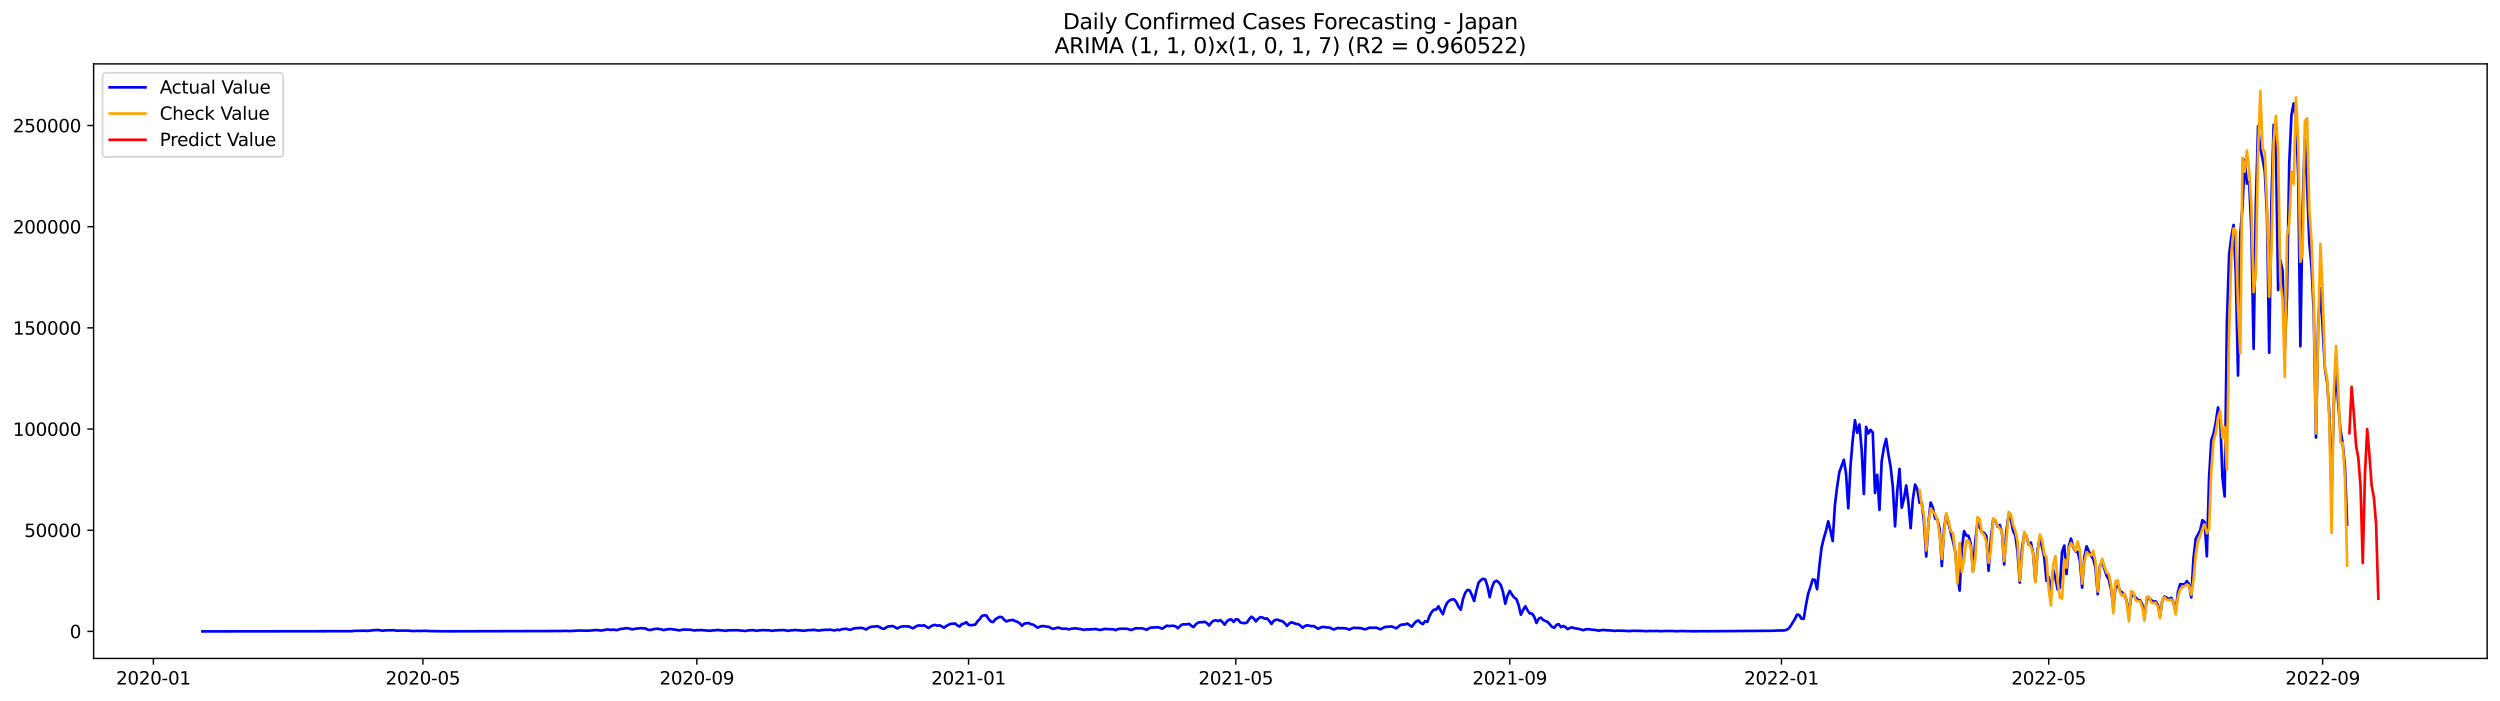 <?xml version="1.0" encoding="utf-8" standalone="no"?>
<!DOCTYPE svg PUBLIC "-//W3C//DTD SVG 1.1//EN"
  "http://www.w3.org/Graphics/SVG/1.1/DTD/svg11.dtd">
<svg xmlns:xlink="http://www.w3.org/1999/xlink" width="1398.775pt" height="392.274pt" viewBox="0 0 1398.775 392.274" xmlns="http://www.w3.org/2000/svg" version="1.1">
 <defs>
  <style type="text/css">*{stroke-linejoin: round; stroke-linecap: butt}</style>
 </defs>
 <g id="figure_1">
  <g id="patch_1">
   <path d="M 0 392.274 
L 1398.775 392.274 
L 1398.775 0 
L 0 0 
z
" style="fill: #ffffff"/>
  </g>
  <g id="axes_1">
   <g id="patch_2">
    <path d="M 52.375 368.396 
L 1391.575 368.396 
L 1391.575 35.755 
L 52.375 35.755 
z
" style="fill: #ffffff"/>
   </g>
   <g id="matplotlib.axis_1">
    <g id="xtick_1">
     <g id="line2d_1">
      <defs>
       <path id="m025e9935af" d="M 0 0 
L 0 3.5 
" style="stroke: #000000; stroke-width: 0.8"/>
      </defs>
      <g>
       <use xlink:href="#m025e9935af" x="85.833" y="368.396" style="stroke: #000000; stroke-width: 0.8"/>
      </g>
     </g>
     <g id="text_1">
      <!-- 2020-01 -->
      <g transform="translate(64.942 382.994)scale(0.1 -0.1)">
       <defs>
        <path id="DejaVuSans-32" d="M 1228 531 
L 3431 531 
L 3431 0 
L 469 0 
L 469 531 
Q 828 903 1448 1529 
Q 2069 2156 2228 2338 
Q 2531 2678 2651 2914 
Q 2772 3150 2772 3378 
Q 2772 3750 2511 3984 
Q 2250 4219 1831 4219 
Q 1534 4219 1204 4116 
Q 875 4013 500 3803 
L 500 4441 
Q 881 4594 1212 4672 
Q 1544 4750 1819 4750 
Q 2544 4750 2975 4387 
Q 3406 4025 3406 3419 
Q 3406 3131 3298 2873 
Q 3191 2616 2906 2266 
Q 2828 2175 2409 1742 
Q 1991 1309 1228 531 
z
" transform="scale(0.016)"/>
        <path id="DejaVuSans-30" d="M 2034 4250 
Q 1547 4250 1301 3770 
Q 1056 3291 1056 2328 
Q 1056 1369 1301 889 
Q 1547 409 2034 409 
Q 2525 409 2770 889 
Q 3016 1369 3016 2328 
Q 3016 3291 2770 3770 
Q 2525 4250 2034 4250 
z
M 2034 4750 
Q 2819 4750 3233 4129 
Q 3647 3509 3647 2328 
Q 3647 1150 3233 529 
Q 2819 -91 2034 -91 
Q 1250 -91 836 529 
Q 422 1150 422 2328 
Q 422 3509 836 4129 
Q 1250 4750 2034 4750 
z
" transform="scale(0.016)"/>
        <path id="DejaVuSans-2d" d="M 313 2009 
L 1997 2009 
L 1997 1497 
L 313 1497 
L 313 2009 
z
" transform="scale(0.016)"/>
        <path id="DejaVuSans-31" d="M 794 531 
L 1825 531 
L 1825 4091 
L 703 3866 
L 703 4441 
L 1819 4666 
L 2450 4666 
L 2450 531 
L 3481 531 
L 3481 0 
L 794 0 
L 794 531 
z
" transform="scale(0.016)"/>
       </defs>
       <use xlink:href="#DejaVuSans-32"/>
       <use xlink:href="#DejaVuSans-30" x="63.623"/>
       <use xlink:href="#DejaVuSans-32" x="127.246"/>
       <use xlink:href="#DejaVuSans-30" x="190.869"/>
       <use xlink:href="#DejaVuSans-2d" x="254.492"/>
       <use xlink:href="#DejaVuSans-30" x="290.576"/>
       <use xlink:href="#DejaVuSans-31" x="354.199"/>
      </g>
     </g>
    </g>
    <g id="xtick_2">
     <g id="line2d_2">
      <g>
       <use xlink:href="#m025e9935af" x="236.613" y="368.396" style="stroke: #000000; stroke-width: 0.8"/>
      </g>
     </g>
     <g id="text_2">
      <!-- 2020-05 -->
      <g transform="translate(215.722 382.994)scale(0.1 -0.1)">
       <defs>
        <path id="DejaVuSans-35" d="M 691 4666 
L 3169 4666 
L 3169 4134 
L 1269 4134 
L 1269 2991 
Q 1406 3038 1543 3061 
Q 1681 3084 1819 3084 
Q 2600 3084 3056 2656 
Q 3513 2228 3513 1497 
Q 3513 744 3044 326 
Q 2575 -91 1722 -91 
Q 1428 -91 1123 -41 
Q 819 9 494 109 
L 494 744 
Q 775 591 1075 516 
Q 1375 441 1709 441 
Q 2250 441 2565 725 
Q 2881 1009 2881 1497 
Q 2881 1984 2565 2268 
Q 2250 2553 1709 2553 
Q 1456 2553 1204 2497 
Q 953 2441 691 2322 
L 691 4666 
z
" transform="scale(0.016)"/>
       </defs>
       <use xlink:href="#DejaVuSans-32"/>
       <use xlink:href="#DejaVuSans-30" x="63.623"/>
       <use xlink:href="#DejaVuSans-32" x="127.246"/>
       <use xlink:href="#DejaVuSans-30" x="190.869"/>
       <use xlink:href="#DejaVuSans-2d" x="254.492"/>
       <use xlink:href="#DejaVuSans-30" x="290.576"/>
       <use xlink:href="#DejaVuSans-35" x="354.199"/>
      </g>
     </g>
    </g>
    <g id="xtick_3">
     <g id="line2d_3">
      <g>
       <use xlink:href="#m025e9935af" x="389.885" y="368.396" style="stroke: #000000; stroke-width: 0.8"/>
      </g>
     </g>
     <g id="text_3">
      <!-- 2020-09 -->
      <g transform="translate(368.994 382.994)scale(0.1 -0.1)">
       <defs>
        <path id="DejaVuSans-39" d="M 703 97 
L 703 672 
Q 941 559 1184 500 
Q 1428 441 1663 441 
Q 2288 441 2617 861 
Q 2947 1281 2994 2138 
Q 2813 1869 2534 1725 
Q 2256 1581 1919 1581 
Q 1219 1581 811 2004 
Q 403 2428 403 3163 
Q 403 3881 828 4315 
Q 1253 4750 1959 4750 
Q 2769 4750 3195 4129 
Q 3622 3509 3622 2328 
Q 3622 1225 3098 567 
Q 2575 -91 1691 -91 
Q 1453 -91 1209 -44 
Q 966 3 703 97 
z
M 1959 2075 
Q 2384 2075 2632 2365 
Q 2881 2656 2881 3163 
Q 2881 3666 2632 3958 
Q 2384 4250 1959 4250 
Q 1534 4250 1286 3958 
Q 1038 3666 1038 3163 
Q 1038 2656 1286 2365 
Q 1534 2075 1959 2075 
z
" transform="scale(0.016)"/>
       </defs>
       <use xlink:href="#DejaVuSans-32"/>
       <use xlink:href="#DejaVuSans-30" x="63.623"/>
       <use xlink:href="#DejaVuSans-32" x="127.246"/>
       <use xlink:href="#DejaVuSans-30" x="190.869"/>
       <use xlink:href="#DejaVuSans-2d" x="254.492"/>
       <use xlink:href="#DejaVuSans-30" x="290.576"/>
       <use xlink:href="#DejaVuSans-39" x="354.199"/>
      </g>
     </g>
    </g>
    <g id="xtick_4">
     <g id="line2d_4">
      <g>
       <use xlink:href="#m025e9935af" x="541.911" y="368.396" style="stroke: #000000; stroke-width: 0.8"/>
      </g>
     </g>
     <g id="text_4">
      <!-- 2021-01 -->
      <g transform="translate(521.02 382.994)scale(0.1 -0.1)">
       <use xlink:href="#DejaVuSans-32"/>
       <use xlink:href="#DejaVuSans-30" x="63.623"/>
       <use xlink:href="#DejaVuSans-32" x="127.246"/>
       <use xlink:href="#DejaVuSans-31" x="190.869"/>
       <use xlink:href="#DejaVuSans-2d" x="254.492"/>
       <use xlink:href="#DejaVuSans-30" x="290.576"/>
       <use xlink:href="#DejaVuSans-31" x="354.199"/>
      </g>
     </g>
    </g>
    <g id="xtick_5">
     <g id="line2d_5">
      <g>
       <use xlink:href="#m025e9935af" x="691.445" y="368.396" style="stroke: #000000; stroke-width: 0.8"/>
      </g>
     </g>
     <g id="text_5">
      <!-- 2021-05 -->
      <g transform="translate(670.554 382.994)scale(0.1 -0.1)">
       <use xlink:href="#DejaVuSans-32"/>
       <use xlink:href="#DejaVuSans-30" x="63.623"/>
       <use xlink:href="#DejaVuSans-32" x="127.246"/>
       <use xlink:href="#DejaVuSans-31" x="190.869"/>
       <use xlink:href="#DejaVuSans-2d" x="254.492"/>
       <use xlink:href="#DejaVuSans-30" x="290.576"/>
       <use xlink:href="#DejaVuSans-35" x="354.199"/>
      </g>
     </g>
    </g>
    <g id="xtick_6">
     <g id="line2d_6">
      <g>
       <use xlink:href="#m025e9935af" x="844.717" y="368.396" style="stroke: #000000; stroke-width: 0.8"/>
      </g>
     </g>
     <g id="text_6">
      <!-- 2021-09 -->
      <g transform="translate(823.826 382.994)scale(0.1 -0.1)">
       <use xlink:href="#DejaVuSans-32"/>
       <use xlink:href="#DejaVuSans-30" x="63.623"/>
       <use xlink:href="#DejaVuSans-32" x="127.246"/>
       <use xlink:href="#DejaVuSans-31" x="190.869"/>
       <use xlink:href="#DejaVuSans-2d" x="254.492"/>
       <use xlink:href="#DejaVuSans-30" x="290.576"/>
       <use xlink:href="#DejaVuSans-39" x="354.199"/>
      </g>
     </g>
    </g>
    <g id="xtick_7">
     <g id="line2d_7">
      <g>
       <use xlink:href="#m025e9935af" x="996.743" y="368.396" style="stroke: #000000; stroke-width: 0.8"/>
      </g>
     </g>
     <g id="text_7">
      <!-- 2022-01 -->
      <g transform="translate(975.852 382.994)scale(0.1 -0.1)">
       <use xlink:href="#DejaVuSans-32"/>
       <use xlink:href="#DejaVuSans-30" x="63.623"/>
       <use xlink:href="#DejaVuSans-32" x="127.246"/>
       <use xlink:href="#DejaVuSans-32" x="190.869"/>
       <use xlink:href="#DejaVuSans-2d" x="254.492"/>
       <use xlink:href="#DejaVuSans-30" x="290.576"/>
       <use xlink:href="#DejaVuSans-31" x="354.199"/>
      </g>
     </g>
    </g>
    <g id="xtick_8">
     <g id="line2d_8">
      <g>
       <use xlink:href="#m025e9935af" x="1146.277" y="368.396" style="stroke: #000000; stroke-width: 0.8"/>
      </g>
     </g>
     <g id="text_8">
      <!-- 2022-05 -->
      <g transform="translate(1125.386 382.994)scale(0.1 -0.1)">
       <use xlink:href="#DejaVuSans-32"/>
       <use xlink:href="#DejaVuSans-30" x="63.623"/>
       <use xlink:href="#DejaVuSans-32" x="127.246"/>
       <use xlink:href="#DejaVuSans-32" x="190.869"/>
       <use xlink:href="#DejaVuSans-2d" x="254.492"/>
       <use xlink:href="#DejaVuSans-30" x="290.576"/>
       <use xlink:href="#DejaVuSans-35" x="354.199"/>
      </g>
     </g>
    </g>
    <g id="xtick_9">
     <g id="line2d_9">
      <g>
       <use xlink:href="#m025e9935af" x="1299.549" y="368.396" style="stroke: #000000; stroke-width: 0.8"/>
      </g>
     </g>
     <g id="text_9">
      <!-- 2022-09 -->
      <g transform="translate(1278.658 382.994)scale(0.1 -0.1)">
       <use xlink:href="#DejaVuSans-32"/>
       <use xlink:href="#DejaVuSans-30" x="63.623"/>
       <use xlink:href="#DejaVuSans-32" x="127.246"/>
       <use xlink:href="#DejaVuSans-32" x="190.869"/>
       <use xlink:href="#DejaVuSans-2d" x="254.492"/>
       <use xlink:href="#DejaVuSans-30" x="290.576"/>
       <use xlink:href="#DejaVuSans-39" x="354.199"/>
      </g>
     </g>
    </g>
   </g>
   <g id="matplotlib.axis_2">
    <g id="ytick_1">
     <g id="line2d_10">
      <defs>
       <path id="m38c833ce62" d="M 0 0 
L -3.5 0 
" style="stroke: #000000; stroke-width: 0.8"/>
      </defs>
      <g>
       <use xlink:href="#m38c833ce62" x="52.375" y="353.276" style="stroke: #000000; stroke-width: 0.8"/>
      </g>
     </g>
     <g id="text_10">
      <!-- 0 -->
      <g transform="translate(39.013 357.075)scale(0.1 -0.1)">
       <use xlink:href="#DejaVuSans-30"/>
      </g>
     </g>
    </g>
    <g id="ytick_2">
     <g id="line2d_11">
      <g>
       <use xlink:href="#m38c833ce62" x="52.375" y="296.665" style="stroke: #000000; stroke-width: 0.8"/>
      </g>
     </g>
     <g id="text_11">
      <!-- 50000 -->
      <g transform="translate(13.562 300.464)scale(0.1 -0.1)">
       <use xlink:href="#DejaVuSans-35"/>
       <use xlink:href="#DejaVuSans-30" x="63.623"/>
       <use xlink:href="#DejaVuSans-30" x="127.246"/>
       <use xlink:href="#DejaVuSans-30" x="190.869"/>
       <use xlink:href="#DejaVuSans-30" x="254.492"/>
      </g>
     </g>
    </g>
    <g id="ytick_3">
     <g id="line2d_12">
      <g>
       <use xlink:href="#m38c833ce62" x="52.375" y="240.055" style="stroke: #000000; stroke-width: 0.8"/>
      </g>
     </g>
     <g id="text_12">
      <!-- 100000 -->
      <g transform="translate(7.2 243.854)scale(0.1 -0.1)">
       <use xlink:href="#DejaVuSans-31"/>
       <use xlink:href="#DejaVuSans-30" x="63.623"/>
       <use xlink:href="#DejaVuSans-30" x="127.246"/>
       <use xlink:href="#DejaVuSans-30" x="190.869"/>
       <use xlink:href="#DejaVuSans-30" x="254.492"/>
       <use xlink:href="#DejaVuSans-30" x="318.115"/>
      </g>
     </g>
    </g>
    <g id="ytick_4">
     <g id="line2d_13">
      <g>
       <use xlink:href="#m38c833ce62" x="52.375" y="183.444" style="stroke: #000000; stroke-width: 0.8"/>
      </g>
     </g>
     <g id="text_13">
      <!-- 150000 -->
      <g transform="translate(7.2 187.243)scale(0.1 -0.1)">
       <use xlink:href="#DejaVuSans-31"/>
       <use xlink:href="#DejaVuSans-35" x="63.623"/>
       <use xlink:href="#DejaVuSans-30" x="127.246"/>
       <use xlink:href="#DejaVuSans-30" x="190.869"/>
       <use xlink:href="#DejaVuSans-30" x="254.492"/>
       <use xlink:href="#DejaVuSans-30" x="318.115"/>
      </g>
     </g>
    </g>
    <g id="ytick_5">
     <g id="line2d_14">
      <g>
       <use xlink:href="#m38c833ce62" x="52.375" y="126.834" style="stroke: #000000; stroke-width: 0.8"/>
      </g>
     </g>
     <g id="text_14">
      <!-- 200000 -->
      <g transform="translate(7.2 130.633)scale(0.1 -0.1)">
       <use xlink:href="#DejaVuSans-32"/>
       <use xlink:href="#DejaVuSans-30" x="63.623"/>
       <use xlink:href="#DejaVuSans-30" x="127.246"/>
       <use xlink:href="#DejaVuSans-30" x="190.869"/>
       <use xlink:href="#DejaVuSans-30" x="254.492"/>
       <use xlink:href="#DejaVuSans-30" x="318.115"/>
      </g>
     </g>
    </g>
    <g id="ytick_6">
     <g id="line2d_15">
      <g>
       <use xlink:href="#m38c833ce62" x="52.375" y="70.223" style="stroke: #000000; stroke-width: 0.8"/>
      </g>
     </g>
     <g id="text_15">
      <!-- 250000 -->
      <g transform="translate(7.2 74.022)scale(0.1 -0.1)">
       <use xlink:href="#DejaVuSans-32"/>
       <use xlink:href="#DejaVuSans-35" x="63.623"/>
       <use xlink:href="#DejaVuSans-30" x="127.246"/>
       <use xlink:href="#DejaVuSans-30" x="190.869"/>
       <use xlink:href="#DejaVuSans-30" x="254.492"/>
       <use xlink:href="#DejaVuSans-30" x="318.115"/>
      </g>
     </g>
    </g>
   </g>
   <g id="line2d_16">
    <path d="M 113.248 353.276 
L 190.507 353.166 
L 196.737 353.169 
L 197.984 352.988 
L 204.214 352.878 
L 205.46 353.011 
L 209.199 352.603 
L 211.691 352.482 
L 214.183 352.936 
L 215.429 352.705 
L 217.921 352.638 
L 220.414 352.607 
L 221.66 352.861 
L 225.398 352.827 
L 227.89 352.84 
L 231.629 353.082 
L 232.875 352.954 
L 235.367 353.04 
L 237.859 352.932 
L 240.351 353.085 
L 245.336 353.177 
L 247.828 353.197 
L 251.567 353.219 
L 254.059 353.217 
L 313.872 353.056 
L 316.365 352.965 
L 318.857 353.076 
L 322.595 352.874 
L 323.841 352.789 
L 328.826 352.898 
L 332.564 352.6 
L 333.81 352.527 
L 336.302 352.802 
L 340.041 352.165 
L 341.287 352.394 
L 343.779 352.326 
L 345.025 352.596 
L 347.517 351.838 
L 348.763 351.795 
L 350.01 351.48 
L 351.256 351.539 
L 352.502 351.769 
L 353.748 352.183 
L 354.994 351.865 
L 358.732 351.458 
L 361.225 351.644 
L 362.471 352.327 
L 363.717 352.486 
L 366.209 351.949 
L 367.455 351.74 
L 369.947 352.124 
L 371.194 352.543 
L 372.44 352.238 
L 374.932 351.942 
L 378.67 352.433 
L 379.916 352.717 
L 382.409 352.253 
L 386.147 352.32 
L 388.639 352.782 
L 389.885 352.559 
L 391.131 352.605 
L 392.378 352.532 
L 397.362 352.946 
L 398.608 352.699 
L 399.854 352.7 
L 401.1 352.469 
L 404.839 352.778 
L 406.085 352.974 
L 407.331 352.674 
L 412.315 352.601 
L 417.3 353.028 
L 418.546 352.73 
L 421.038 352.552 
L 423.53 352.934 
L 424.777 352.679 
L 427.269 352.559 
L 428.515 352.662 
L 429.761 352.626 
L 432.253 352.96 
L 433.499 352.709 
L 434.745 352.703 
L 435.992 352.566 
L 437.238 352.593 
L 438.484 352.508 
L 440.976 352.961 
L 442.222 352.712 
L 443.468 352.651 
L 444.714 352.474 
L 448.453 352.789 
L 449.699 352.918 
L 452.191 352.579 
L 453.437 352.578 
L 454.683 352.432 
L 455.929 352.454 
L 457.176 352.717 
L 458.422 352.811 
L 459.668 352.544 
L 462.16 352.361 
L 463.406 352.399 
L 464.652 352.283 
L 465.898 352.581 
L 467.144 352.724 
L 468.391 352.296 
L 469.637 352.569 
L 470.883 352.089 
L 473.375 351.766 
L 474.621 352.2 
L 475.867 352.392 
L 477.113 351.823 
L 478.359 351.527 
L 480.852 351.346 
L 482.098 351.311 
L 483.344 351.646 
L 484.59 352.2 
L 485.836 351.351 
L 487.082 350.791 
L 488.328 350.575 
L 489.575 350.534 
L 490.821 350.341 
L 492.067 350.831 
L 493.313 351.557 
L 494.559 351.884 
L 495.805 351.077 
L 497.051 350.445 
L 498.297 350.41 
L 499.543 350.247 
L 502.036 351.65 
L 503.282 350.974 
L 504.528 350.522 
L 505.774 350.426 
L 507.02 350.499 
L 508.266 350.436 
L 510.758 351.542 
L 513.251 350.094 
L 514.497 349.914 
L 515.743 350.111 
L 516.989 349.837 
L 519.481 351.372 
L 520.727 350.529 
L 521.974 349.883 
L 523.22 349.642 
L 524.466 350.063 
L 525.712 349.891 
L 526.958 350.455 
L 528.204 351.225 
L 529.45 350.225 
L 530.696 349.566 
L 531.942 349.034 
L 534.435 348.877 
L 535.681 349.942 
L 536.927 350.562 
L 538.173 349.169 
L 539.419 348.893 
L 540.665 348.144 
L 541.911 349.589 
L 543.157 349.798 
L 545.65 349.491 
L 546.896 347.672 
L 548.142 346.427 
L 549.388 344.623 
L 550.634 344.267 
L 551.88 344.383 
L 553.126 346.36 
L 554.373 347.721 
L 555.619 348.071 
L 556.865 346.576 
L 558.111 345.74 
L 559.357 345.154 
L 560.603 345.302 
L 561.849 346.754 
L 563.095 347.686 
L 564.341 347.235 
L 565.588 346.978 
L 566.834 346.863 
L 568.08 347.55 
L 569.326 347.925 
L 570.572 348.758 
L 571.818 350.147 
L 573.064 348.913 
L 575.556 348.598 
L 576.803 349.27 
L 578.049 349.492 
L 579.295 350.249 
L 580.541 351.245 
L 581.787 350.644 
L 583.033 350.293 
L 584.279 350.357 
L 585.525 350.592 
L 586.772 350.697 
L 588.018 351.43 
L 589.264 351.898 
L 591.756 351.14 
L 593.002 351.362 
L 594.248 351.804 
L 596.74 351.733 
L 597.987 352.183 
L 599.233 351.795 
L 601.725 351.536 
L 602.971 351.802 
L 604.217 351.879 
L 606.709 352.438 
L 607.955 352.052 
L 609.202 352.233 
L 610.448 352.057 
L 611.694 352.082 
L 612.94 351.902 
L 615.432 352.485 
L 616.678 352.27 
L 617.924 351.868 
L 621.663 352.095 
L 622.909 352.063 
L 624.155 352.596 
L 625.401 352 
L 626.647 351.789 
L 630.386 351.782 
L 632.878 352.489 
L 635.37 351.54 
L 639.108 351.559 
L 641.601 352.352 
L 642.847 351.577 
L 644.093 351.105 
L 645.339 351.107 
L 647.831 350.931 
L 649.077 351.258 
L 650.323 351.753 
L 652.816 350.057 
L 654.062 350.326 
L 655.308 350.157 
L 656.554 350.137 
L 657.8 350.482 
L 659.046 351.497 
L 660.292 350.257 
L 661.538 349.372 
L 664.031 349.326 
L 665.277 349.013 
L 666.523 350.065 
L 667.769 350.893 
L 669.015 349.367 
L 670.261 348.399 
L 671.507 348.102 
L 672.753 348.153 
L 674 347.849 
L 675.246 348.652 
L 676.492 349.989 
L 677.738 348.35 
L 678.984 347.291 
L 680.23 347.057 
L 681.476 347.497 
L 682.722 346.941 
L 683.968 348.068 
L 685.215 349.523 
L 686.461 347.659 
L 687.707 346.728 
L 688.953 346.581 
L 690.199 347.972 
L 691.445 346.501 
L 692.691 346.607 
L 693.937 348.221 
L 695.184 348.532 
L 696.43 348.679 
L 697.676 348.328 
L 698.922 346.426 
L 700.168 345.081 
L 701.414 345.934 
L 702.66 347.682 
L 703.906 346.216 
L 705.152 345.292 
L 706.399 345.493 
L 707.645 346.186 
L 708.891 346.01 
L 710.137 347.325 
L 711.383 349.112 
L 712.629 347.361 
L 713.875 346.719 
L 715.121 346.808 
L 716.367 347.337 
L 717.614 347.575 
L 718.86 348.703 
L 720.106 350.206 
L 721.352 348.869 
L 722.598 348.143 
L 725.09 349.083 
L 726.336 349.207 
L 727.583 350.022 
L 728.829 351.248 
L 730.075 350.288 
L 731.321 349.84 
L 733.813 350.341 
L 735.059 350.275 
L 737.551 351.826 
L 738.798 351.146 
L 740.044 350.742 
L 742.536 351.086 
L 743.782 351.078 
L 746.274 352.219 
L 747.52 351.671 
L 748.766 351.343 
L 750.013 351.521 
L 751.259 351.441 
L 752.505 351.557 
L 753.751 351.797 
L 754.997 352.293 
L 756.243 351.651 
L 757.489 351.26 
L 758.735 351.38 
L 759.982 351.339 
L 761.228 351.429 
L 763.72 352.142 
L 766.212 351.215 
L 768.704 351.266 
L 769.95 351.149 
L 772.443 352.11 
L 773.689 351.387 
L 774.935 350.797 
L 778.673 350.493 
L 781.165 351.572 
L 783.658 349.661 
L 784.904 349.406 
L 786.15 349.389 
L 787.396 348.876 
L 789.888 350.64 
L 791.134 349.02 
L 792.381 347.672 
L 793.627 347.163 
L 794.873 348.482 
L 796.119 349.206 
L 797.365 347.57 
L 798.611 347.944 
L 799.857 344.591 
L 801.103 342.375 
L 802.349 341.102 
L 803.596 341.013 
L 804.842 339.211 
L 806.088 341.673 
L 807.334 343.677 
L 808.58 339.575 
L 809.826 337.071 
L 811.072 335.933 
L 812.318 335.379 
L 813.564 335.363 
L 814.811 336.829 
L 816.057 339.487 
L 817.303 341.123 
L 818.549 335.128 
L 819.795 331.725 
L 821.041 330.07 
L 822.287 330.288 
L 823.533 333.023 
L 824.78 336.284 
L 826.026 330.512 
L 827.272 325.994 
L 828.518 324.584 
L 829.764 323.847 
L 831.01 324.221 
L 832.256 327.976 
L 833.502 334.114 
L 834.748 328.742 
L 835.995 325.637 
L 837.241 324.927 
L 838.487 325.741 
L 839.733 327.394 
L 840.979 331.382 
L 842.225 337.794 
L 843.471 333.214 
L 844.717 330.6 
L 845.963 332.651 
L 847.21 334.344 
L 848.456 335.144 
L 849.702 338.662 
L 850.948 343.964 
L 852.194 341.266 
L 853.44 339.25 
L 854.686 341.505 
L 855.932 343.245 
L 857.178 343.31 
L 858.425 345.109 
L 859.671 348.551 
L 860.917 346.166 
L 862.163 345.566 
L 863.409 346.832 
L 864.655 347.487 
L 865.901 347.954 
L 868.394 350.761 
L 869.64 351.271 
L 870.886 349.604 
L 872.132 349.198 
L 873.378 350.904 
L 874.624 350.253 
L 875.87 350.857 
L 877.116 351.976 
L 878.362 351.326 
L 879.609 351.03 
L 880.855 351.492 
L 883.347 351.868 
L 885.839 352.597 
L 887.085 352.167 
L 888.331 352.002 
L 890.824 352.339 
L 892.07 352.399 
L 894.562 352.858 
L 895.808 352.588 
L 897.054 352.448 
L 899.546 352.69 
L 902.039 352.791 
L 903.285 353.015 
L 904.531 352.855 
L 908.269 352.909 
L 912.008 353.105 
L 913.254 352.925 
L 919.484 353.017 
L 920.73 353.18 
L 923.223 352.977 
L 924.469 353.097 
L 926.961 353.015 
L 929.453 353.162 
L 931.945 353.054 
L 935.684 353.056 
L 938.176 353.192 
L 940.668 353.05 
L 944.407 353.158 
L 945.653 353.123 
L 946.899 353.226 
L 949.391 353.193 
L 953.129 353.14 
L 955.622 353.189 
L 991.759 352.921 
L 994.251 352.786 
L 997.99 352.735 
L 999.236 352.515 
L 1000.482 351.975 
L 1001.728 350.456 
L 1004.22 346.403 
L 1005.466 343.876 
L 1006.712 344.137 
L 1007.958 346.182 
L 1009.205 346.216 
L 1010.451 338.507 
L 1011.697 332.129 
L 1012.943 328.503 
L 1014.189 324.267 
L 1015.435 324.428 
L 1016.681 329.7 
L 1017.927 316.946 
L 1019.173 306.436 
L 1020.42 301.197 
L 1021.666 296.99 
L 1022.912 291.671 
L 1024.158 296.85 
L 1025.404 302.708 
L 1026.65 282.525 
L 1027.896 272.337 
L 1029.142 264.13 
L 1031.635 257.27 
L 1032.881 264.96 
L 1034.127 284.371 
L 1035.373 260.895 
L 1036.619 245.975 
L 1037.865 235.135 
L 1039.111 242.119 
L 1040.357 237.479 
L 1041.604 251.583 
L 1042.85 276.354 
L 1044.096 238.827 
L 1045.342 242.547 
L 1046.588 240.503 
L 1047.834 241.98 
L 1049.08 275.847 
L 1050.326 265.665 
L 1051.572 285.283 
L 1052.819 257.991 
L 1054.065 250.375 
L 1055.311 245.585 
L 1056.557 254.051 
L 1057.803 261.03 
L 1059.049 272.329 
L 1060.295 294.504 
L 1061.541 274.647 
L 1062.788 262.357 
L 1064.034 284.039 
L 1065.28 279.01 
L 1066.526 271.653 
L 1067.772 281.241 
L 1069.018 295.515 
L 1070.264 279.265 
L 1071.51 271.112 
L 1072.756 273.717 
L 1074.003 281.302 
L 1075.249 281.277 
L 1076.495 292.253 
L 1077.741 311.381 
L 1078.987 292.206 
L 1080.233 281.185 
L 1081.479 284.139 
L 1082.725 290.085 
L 1083.971 290.748 
L 1085.218 295.692 
L 1086.464 316.638 
L 1087.71 295.878 
L 1088.956 287.809 
L 1092.694 302.787 
L 1093.94 308.485 
L 1095.187 322.065 
L 1096.433 330.459 
L 1097.679 306.936 
L 1098.925 297.175 
L 1100.171 299.646 
L 1101.417 299.808 
L 1102.663 304.341 
L 1103.909 319.626 
L 1105.155 303.045 
L 1106.402 292.579 
L 1107.648 294.907 
L 1108.894 297.638 
L 1110.14 298.143 
L 1111.386 299.817 
L 1112.632 319.29 
L 1113.878 301.667 
L 1115.124 291.275 
L 1116.37 291.141 
L 1117.617 294.577 
L 1118.863 293.688 
L 1120.109 297.743 
L 1121.355 315.804 
L 1122.601 297.027 
L 1123.847 287.986 
L 1125.093 290.776 
L 1126.339 297.008 
L 1127.585 299.468 
L 1128.832 308.887 
L 1130.078 325.942 
L 1131.324 307.052 
L 1132.57 299.123 
L 1133.816 300.001 
L 1135.062 304.706 
L 1136.308 303.581 
L 1137.554 309.693 
L 1138.801 325.239 
L 1140.047 307.498 
L 1141.293 300.965 
L 1142.539 306.095 
L 1143.785 311.83 
L 1145.031 324.994 
L 1146.277 322.842 
L 1147.523 331.471 
L 1148.769 318.826 
L 1150.016 323.369 
L 1151.262 329.825 
L 1152.508 328.887 
L 1153.754 308.861 
L 1155 305.263 
L 1156.246 321.174 
L 1157.492 305.734 
L 1158.738 301.365 
L 1159.984 306.121 
L 1161.231 308.474 
L 1162.477 308.746 
L 1163.723 313.77 
L 1164.969 328.737 
L 1166.215 311.616 
L 1167.461 305.646 
L 1168.707 308.474 
L 1169.953 310.995 
L 1171.2 312.688 
L 1172.446 317.793 
L 1173.692 332.453 
L 1174.938 316.716 
L 1176.184 313.535 
L 1177.43 318.277 
L 1178.676 322.194 
L 1179.922 324.228 
L 1181.168 329.841 
L 1182.415 339.624 
L 1183.661 328.589 
L 1184.907 327.622 
L 1186.153 330.534 
L 1187.399 331.473 
L 1188.645 332.629 
L 1189.891 336.186 
L 1191.137 342.997 
L 1192.383 334.004 
L 1193.63 332.45 
L 1194.876 334.268 
L 1196.122 335.631 
L 1197.368 335.91 
L 1198.614 338.125 
L 1199.86 344.283 
L 1201.106 335.937 
L 1202.352 334.544 
L 1203.599 335.742 
L 1204.845 336.65 
L 1206.091 336.494 
L 1207.337 338.397 
L 1208.583 344.469 
L 1209.829 335.877 
L 1211.075 333.73 
L 1213.567 335.22 
L 1214.814 334.511 
L 1216.06 337.191 
L 1217.306 342.458 
L 1218.552 331.35 
L 1219.798 326.868 
L 1221.044 326.867 
L 1222.29 327.093 
L 1223.536 325.112 
L 1224.782 326.931 
L 1226.029 334.271 
L 1227.275 312.33 
L 1228.521 301.427 
L 1231.013 296.748 
L 1232.259 291.022 
L 1233.505 292.068 
L 1234.751 311.255 
L 1235.998 267.252 
L 1237.244 246.335 
L 1238.49 242.594 
L 1239.736 236.349 
L 1240.982 228 
L 1242.228 233.784 
L 1243.474 267.058 
L 1244.72 277.766 
L 1245.966 180.652 
L 1247.213 142.508 
L 1248.459 132.393 
L 1249.705 125.849 
L 1250.951 153.45 
L 1252.197 210.093 
L 1253.443 130.953 
L 1254.689 115.964 
L 1255.935 89.474 
L 1257.181 102.72 
L 1258.428 101.665 
L 1259.674 129.476 
L 1260.92 195.209 
L 1262.166 114.495 
L 1263.412 70.554 
L 1264.658 83.073 
L 1265.904 88.729 
L 1267.15 95.72 
L 1268.397 119.564 
L 1269.643 197.345 
L 1270.889 112.757 
L 1272.135 69.897 
L 1273.381 81.422 
L 1274.627 162.251 
L 1275.873 145.486 
L 1277.119 151.412 
L 1278.365 196.493 
L 1279.612 165.223 
L 1280.858 91.326 
L 1282.104 64.079 
L 1283.35 57.828 
L 1284.596 66.609 
L 1285.842 97.297 
L 1287.088 193.725 
L 1288.334 117.265 
L 1289.58 77.716 
L 1290.827 103.23 
L 1292.073 135.546 
L 1293.319 149.41 
L 1294.565 174.663 
L 1295.811 244.777 
L 1297.057 180.628 
L 1298.303 161.376 
L 1300.796 205.882 
L 1302.042 213.972 
L 1303.288 231.258 
L 1304.534 276.328 
L 1305.78 226.336 
L 1307.026 206.386 
L 1308.272 226.077 
L 1309.518 240.724 
L 1310.764 248.321 
L 1312.011 261.034 
L 1313.257 293.454 
L 1313.257 293.454 
" clip-path="url(#pfcb862ef40)" style="fill: none; stroke: #0000ff; stroke-width: 1.5; stroke-linecap: square"/>
   </g>
   <g id="line2d_17">
    <path d="M 1074.003 274.221 
L 1075.249 282.758 
L 1076.495 288.161 
L 1077.741 307.983 
L 1078.987 292.513 
L 1080.233 284.397 
L 1081.479 286.148 
L 1082.725 287.611 
L 1083.971 290.959 
L 1085.218 299.069 
L 1086.464 312.721 
L 1087.71 298.145 
L 1088.956 287.166 
L 1090.202 291.534 
L 1091.448 296.965 
L 1092.694 298.486 
L 1093.94 309.013 
L 1095.187 326.48 
L 1096.433 303.8 
L 1097.679 320.157 
L 1098.925 312.247 
L 1100.171 302.675 
L 1101.417 302.44 
L 1102.663 305.945 
L 1103.909 319.857 
L 1105.155 313.243 
L 1106.402 289.387 
L 1107.648 290.322 
L 1108.894 298.007 
L 1110.14 299.177 
L 1111.386 303.34 
L 1112.632 314.865 
L 1113.878 308.427 
L 1115.124 290.006 
L 1116.37 291.082 
L 1117.617 294.151 
L 1118.863 295.556 
L 1120.109 297.296 
L 1121.355 313.931 
L 1122.601 302.514 
L 1123.847 286.48 
L 1125.093 287.751 
L 1126.339 293.632 
L 1127.585 296.928 
L 1128.832 302.877 
L 1130.078 324.848 
L 1132.57 297.601 
L 1133.816 300.128 
L 1135.062 304.33 
L 1136.308 305.813 
L 1137.554 309.696 
L 1138.801 325.755 
L 1140.047 309.144 
L 1141.293 299.013 
L 1142.539 301.794 
L 1143.785 310.094 
L 1145.031 311.85 
L 1146.277 329.783 
L 1147.523 338.706 
L 1148.769 315.761 
L 1150.016 311.147 
L 1151.262 325.167 
L 1152.508 334.299 
L 1153.754 335.012 
L 1155 313.031 
L 1156.246 317.569 
L 1157.492 306.769 
L 1158.738 303.807 
L 1159.984 305.757 
L 1161.231 308.232 
L 1162.477 302.964 
L 1163.723 307.94 
L 1164.969 326.503 
L 1166.215 314.453 
L 1167.461 308.892 
L 1168.707 310.166 
L 1169.953 310.745 
L 1171.2 308.137 
L 1172.446 314.289 
L 1173.692 330.985 
L 1174.938 317.47 
L 1176.184 312.651 
L 1177.43 316.968 
L 1178.676 320.414 
L 1179.922 321.269 
L 1181.168 327.233 
L 1182.415 343.115 
L 1183.661 325.211 
L 1184.907 324.734 
L 1186.153 331.324 
L 1187.399 333.479 
L 1188.645 332.062 
L 1189.891 336.697 
L 1191.137 347.62 
L 1192.383 330.762 
L 1193.63 331.399 
L 1194.876 335.725 
L 1196.122 336.323 
L 1197.368 336.405 
L 1198.614 339.673 
L 1199.86 347.256 
L 1201.106 333.917 
L 1202.352 333.853 
L 1203.599 337.068 
L 1204.845 337.468 
L 1206.091 337.215 
L 1207.337 339.49 
L 1208.583 345.938 
L 1209.829 335.338 
L 1211.075 334.208 
L 1212.321 335.657 
L 1213.567 335.765 
L 1214.814 335.462 
L 1216.06 336.973 
L 1217.306 343.76 
L 1218.552 333.941 
L 1219.798 329.758 
L 1221.044 328.38 
L 1222.29 327.984 
L 1223.536 326.963 
L 1224.782 327.675 
L 1226.029 332.759 
L 1227.275 324.791 
L 1228.521 310.431 
L 1229.767 302.745 
L 1231.013 299.877 
L 1232.259 296.022 
L 1233.505 293.467 
L 1234.751 298.379 
L 1235.998 295.876 
L 1237.244 263.346 
L 1238.49 246.807 
L 1239.736 242.217 
L 1240.982 233.832 
L 1242.228 229.976 
L 1243.474 244.986 
L 1244.72 238.898 
L 1245.966 262.656 
L 1247.213 185.242 
L 1248.459 142.304 
L 1249.705 127.797 
L 1250.951 129.261 
L 1252.197 171.953 
L 1253.443 197.665 
L 1254.689 88.314 
L 1255.935 96.1 
L 1257.181 84.26 
L 1258.428 95.692 
L 1259.674 114.865 
L 1260.92 163.468 
L 1262.166 153.919 
L 1263.412 85.585 
L 1264.658 50.876 
L 1265.904 82.997 
L 1267.15 85.058 
L 1268.397 114.047 
L 1269.643 166.06 
L 1270.889 139.653 
L 1272.135 79.039 
L 1273.381 64.729 
L 1274.627 83.835 
L 1275.873 157.455 
L 1277.119 167.296 
L 1278.365 210.84 
L 1279.612 131.768 
L 1280.858 124.991 
L 1282.104 95.987 
L 1283.35 102.813 
L 1284.596 54.584 
L 1285.842 78.911 
L 1287.088 146.47 
L 1288.334 141.591 
L 1289.58 67.738 
L 1290.827 66.155 
L 1292.073 117.344 
L 1293.319 134.598 
L 1294.565 168.681 
L 1295.811 242.5 
L 1297.057 185.955 
L 1298.303 136.469 
L 1299.549 164.611 
L 1300.796 205.193 
L 1302.042 211.974 
L 1303.288 235.484 
L 1304.534 298.088 
L 1305.78 219.149 
L 1307.026 193.536 
L 1308.272 217.737 
L 1309.518 247.238 
L 1310.764 247.962 
L 1312.011 267.246 
L 1313.257 316.4 
L 1313.257 316.4 
" clip-path="url(#pfcb862ef40)" style="fill: none; stroke: #ffa500; stroke-width: 1.5; stroke-linecap: square"/>
   </g>
   <g id="line2d_18">
    <path d="M 1314.503 242.312 
L 1315.749 216.445 
L 1316.995 231.446 
L 1318.241 249.346 
L 1319.487 256.176 
L 1320.733 271.785 
L 1321.979 315.044 
L 1323.226 264.874 
L 1324.472 240.04 
L 1325.718 254.478 
L 1326.964 271.713 
L 1328.21 278.289 
L 1329.456 293.318 
L 1330.702 334.969 
" clip-path="url(#pfcb862ef40)" style="fill: none; stroke: #ff0000; stroke-width: 1.5; stroke-linecap: square"/>
   </g>
   <g id="patch_3">
    <path d="M 52.375 368.396 
L 52.375 35.755 
" style="fill: none; stroke: #000000; stroke-width: 0.8; stroke-linejoin: miter; stroke-linecap: square"/>
   </g>
   <g id="patch_4">
    <path d="M 1391.575 368.396 
L 1391.575 35.755 
" style="fill: none; stroke: #000000; stroke-width: 0.8; stroke-linejoin: miter; stroke-linecap: square"/>
   </g>
   <g id="patch_5">
    <path d="M 52.375 368.396 
L 1391.575 368.396 
" style="fill: none; stroke: #000000; stroke-width: 0.8; stroke-linejoin: miter; stroke-linecap: square"/>
   </g>
   <g id="patch_6">
    <path d="M 52.375 35.755 
L 1391.575 35.755 
" style="fill: none; stroke: #000000; stroke-width: 0.8; stroke-linejoin: miter; stroke-linecap: square"/>
   </g>
   <g id="text_16">
    <!-- Daily Confirmed Cases Forecasting - Japan -->
    <g transform="translate(594.739 16.318)scale(0.12 -0.12)">
     <defs>
      <path id="DejaVuSans-44" d="M 1259 4147 
L 1259 519 
L 2022 519 
Q 2988 519 3436 956 
Q 3884 1394 3884 2338 
Q 3884 3275 3436 3711 
Q 2988 4147 2022 4147 
L 1259 4147 
z
M 628 4666 
L 1925 4666 
Q 3281 4666 3915 4102 
Q 4550 3538 4550 2338 
Q 4550 1131 3912 565 
Q 3275 0 1925 0 
L 628 0 
L 628 4666 
z
" transform="scale(0.016)"/>
      <path id="DejaVuSans-61" d="M 2194 1759 
Q 1497 1759 1228 1600 
Q 959 1441 959 1056 
Q 959 750 1161 570 
Q 1363 391 1709 391 
Q 2188 391 2477 730 
Q 2766 1069 2766 1631 
L 2766 1759 
L 2194 1759 
z
M 3341 1997 
L 3341 0 
L 2766 0 
L 2766 531 
Q 2569 213 2275 61 
Q 1981 -91 1556 -91 
Q 1019 -91 701 211 
Q 384 513 384 1019 
Q 384 1609 779 1909 
Q 1175 2209 1959 2209 
L 2766 2209 
L 2766 2266 
Q 2766 2663 2505 2880 
Q 2244 3097 1772 3097 
Q 1472 3097 1187 3025 
Q 903 2953 641 2809 
L 641 3341 
Q 956 3463 1253 3523 
Q 1550 3584 1831 3584 
Q 2591 3584 2966 3190 
Q 3341 2797 3341 1997 
z
" transform="scale(0.016)"/>
      <path id="DejaVuSans-69" d="M 603 3500 
L 1178 3500 
L 1178 0 
L 603 0 
L 603 3500 
z
M 603 4863 
L 1178 4863 
L 1178 4134 
L 603 4134 
L 603 4863 
z
" transform="scale(0.016)"/>
      <path id="DejaVuSans-6c" d="M 603 4863 
L 1178 4863 
L 1178 0 
L 603 0 
L 603 4863 
z
" transform="scale(0.016)"/>
      <path id="DejaVuSans-79" d="M 2059 -325 
Q 1816 -950 1584 -1140 
Q 1353 -1331 966 -1331 
L 506 -1331 
L 506 -850 
L 844 -850 
Q 1081 -850 1212 -737 
Q 1344 -625 1503 -206 
L 1606 56 
L 191 3500 
L 800 3500 
L 1894 763 
L 2988 3500 
L 3597 3500 
L 2059 -325 
z
" transform="scale(0.016)"/>
      <path id="DejaVuSans-20" transform="scale(0.016)"/>
      <path id="DejaVuSans-43" d="M 4122 4306 
L 4122 3641 
Q 3803 3938 3442 4084 
Q 3081 4231 2675 4231 
Q 1875 4231 1450 3742 
Q 1025 3253 1025 2328 
Q 1025 1406 1450 917 
Q 1875 428 2675 428 
Q 3081 428 3442 575 
Q 3803 722 4122 1019 
L 4122 359 
Q 3791 134 3420 21 
Q 3050 -91 2638 -91 
Q 1578 -91 968 557 
Q 359 1206 359 2328 
Q 359 3453 968 4101 
Q 1578 4750 2638 4750 
Q 3056 4750 3426 4639 
Q 3797 4528 4122 4306 
z
" transform="scale(0.016)"/>
      <path id="DejaVuSans-6f" d="M 1959 3097 
Q 1497 3097 1228 2736 
Q 959 2375 959 1747 
Q 959 1119 1226 758 
Q 1494 397 1959 397 
Q 2419 397 2687 759 
Q 2956 1122 2956 1747 
Q 2956 2369 2687 2733 
Q 2419 3097 1959 3097 
z
M 1959 3584 
Q 2709 3584 3137 3096 
Q 3566 2609 3566 1747 
Q 3566 888 3137 398 
Q 2709 -91 1959 -91 
Q 1206 -91 779 398 
Q 353 888 353 1747 
Q 353 2609 779 3096 
Q 1206 3584 1959 3584 
z
" transform="scale(0.016)"/>
      <path id="DejaVuSans-6e" d="M 3513 2113 
L 3513 0 
L 2938 0 
L 2938 2094 
Q 2938 2591 2744 2837 
Q 2550 3084 2163 3084 
Q 1697 3084 1428 2787 
Q 1159 2491 1159 1978 
L 1159 0 
L 581 0 
L 581 3500 
L 1159 3500 
L 1159 2956 
Q 1366 3272 1645 3428 
Q 1925 3584 2291 3584 
Q 2894 3584 3203 3211 
Q 3513 2838 3513 2113 
z
" transform="scale(0.016)"/>
      <path id="DejaVuSans-66" d="M 2375 4863 
L 2375 4384 
L 1825 4384 
Q 1516 4384 1395 4259 
Q 1275 4134 1275 3809 
L 1275 3500 
L 2222 3500 
L 2222 3053 
L 1275 3053 
L 1275 0 
L 697 0 
L 697 3053 
L 147 3053 
L 147 3500 
L 697 3500 
L 697 3744 
Q 697 4328 969 4595 
Q 1241 4863 1831 4863 
L 2375 4863 
z
" transform="scale(0.016)"/>
      <path id="DejaVuSans-72" d="M 2631 2963 
Q 2534 3019 2420 3045 
Q 2306 3072 2169 3072 
Q 1681 3072 1420 2755 
Q 1159 2438 1159 1844 
L 1159 0 
L 581 0 
L 581 3500 
L 1159 3500 
L 1159 2956 
Q 1341 3275 1631 3429 
Q 1922 3584 2338 3584 
Q 2397 3584 2469 3576 
Q 2541 3569 2628 3553 
L 2631 2963 
z
" transform="scale(0.016)"/>
      <path id="DejaVuSans-6d" d="M 3328 2828 
Q 3544 3216 3844 3400 
Q 4144 3584 4550 3584 
Q 5097 3584 5394 3201 
Q 5691 2819 5691 2113 
L 5691 0 
L 5113 0 
L 5113 2094 
Q 5113 2597 4934 2840 
Q 4756 3084 4391 3084 
Q 3944 3084 3684 2787 
Q 3425 2491 3425 1978 
L 3425 0 
L 2847 0 
L 2847 2094 
Q 2847 2600 2669 2842 
Q 2491 3084 2119 3084 
Q 1678 3084 1418 2786 
Q 1159 2488 1159 1978 
L 1159 0 
L 581 0 
L 581 3500 
L 1159 3500 
L 1159 2956 
Q 1356 3278 1631 3431 
Q 1906 3584 2284 3584 
Q 2666 3584 2933 3390 
Q 3200 3197 3328 2828 
z
" transform="scale(0.016)"/>
      <path id="DejaVuSans-65" d="M 3597 1894 
L 3597 1613 
L 953 1613 
Q 991 1019 1311 708 
Q 1631 397 2203 397 
Q 2534 397 2845 478 
Q 3156 559 3463 722 
L 3463 178 
Q 3153 47 2828 -22 
Q 2503 -91 2169 -91 
Q 1331 -91 842 396 
Q 353 884 353 1716 
Q 353 2575 817 3079 
Q 1281 3584 2069 3584 
Q 2775 3584 3186 3129 
Q 3597 2675 3597 1894 
z
M 3022 2063 
Q 3016 2534 2758 2815 
Q 2500 3097 2075 3097 
Q 1594 3097 1305 2825 
Q 1016 2553 972 2059 
L 3022 2063 
z
" transform="scale(0.016)"/>
      <path id="DejaVuSans-64" d="M 2906 2969 
L 2906 4863 
L 3481 4863 
L 3481 0 
L 2906 0 
L 2906 525 
Q 2725 213 2448 61 
Q 2172 -91 1784 -91 
Q 1150 -91 751 415 
Q 353 922 353 1747 
Q 353 2572 751 3078 
Q 1150 3584 1784 3584 
Q 2172 3584 2448 3432 
Q 2725 3281 2906 2969 
z
M 947 1747 
Q 947 1113 1208 752 
Q 1469 391 1925 391 
Q 2381 391 2643 752 
Q 2906 1113 2906 1747 
Q 2906 2381 2643 2742 
Q 2381 3103 1925 3103 
Q 1469 3103 1208 2742 
Q 947 2381 947 1747 
z
" transform="scale(0.016)"/>
      <path id="DejaVuSans-73" d="M 2834 3397 
L 2834 2853 
Q 2591 2978 2328 3040 
Q 2066 3103 1784 3103 
Q 1356 3103 1142 2972 
Q 928 2841 928 2578 
Q 928 2378 1081 2264 
Q 1234 2150 1697 2047 
L 1894 2003 
Q 2506 1872 2764 1633 
Q 3022 1394 3022 966 
Q 3022 478 2636 193 
Q 2250 -91 1575 -91 
Q 1294 -91 989 -36 
Q 684 19 347 128 
L 347 722 
Q 666 556 975 473 
Q 1284 391 1588 391 
Q 1994 391 2212 530 
Q 2431 669 2431 922 
Q 2431 1156 2273 1281 
Q 2116 1406 1581 1522 
L 1381 1569 
Q 847 1681 609 1914 
Q 372 2147 372 2553 
Q 372 3047 722 3315 
Q 1072 3584 1716 3584 
Q 2034 3584 2315 3537 
Q 2597 3491 2834 3397 
z
" transform="scale(0.016)"/>
      <path id="DejaVuSans-46" d="M 628 4666 
L 3309 4666 
L 3309 4134 
L 1259 4134 
L 1259 2759 
L 3109 2759 
L 3109 2228 
L 1259 2228 
L 1259 0 
L 628 0 
L 628 4666 
z
" transform="scale(0.016)"/>
      <path id="DejaVuSans-63" d="M 3122 3366 
L 3122 2828 
Q 2878 2963 2633 3030 
Q 2388 3097 2138 3097 
Q 1578 3097 1268 2742 
Q 959 2388 959 1747 
Q 959 1106 1268 751 
Q 1578 397 2138 397 
Q 2388 397 2633 464 
Q 2878 531 3122 666 
L 3122 134 
Q 2881 22 2623 -34 
Q 2366 -91 2075 -91 
Q 1284 -91 818 406 
Q 353 903 353 1747 
Q 353 2603 823 3093 
Q 1294 3584 2113 3584 
Q 2378 3584 2631 3529 
Q 2884 3475 3122 3366 
z
" transform="scale(0.016)"/>
      <path id="DejaVuSans-74" d="M 1172 4494 
L 1172 3500 
L 2356 3500 
L 2356 3053 
L 1172 3053 
L 1172 1153 
Q 1172 725 1289 603 
Q 1406 481 1766 481 
L 2356 481 
L 2356 0 
L 1766 0 
Q 1100 0 847 248 
Q 594 497 594 1153 
L 594 3053 
L 172 3053 
L 172 3500 
L 594 3500 
L 594 4494 
L 1172 4494 
z
" transform="scale(0.016)"/>
      <path id="DejaVuSans-67" d="M 2906 1791 
Q 2906 2416 2648 2759 
Q 2391 3103 1925 3103 
Q 1463 3103 1205 2759 
Q 947 2416 947 1791 
Q 947 1169 1205 825 
Q 1463 481 1925 481 
Q 2391 481 2648 825 
Q 2906 1169 2906 1791 
z
M 3481 434 
Q 3481 -459 3084 -895 
Q 2688 -1331 1869 -1331 
Q 1566 -1331 1297 -1286 
Q 1028 -1241 775 -1147 
L 775 -588 
Q 1028 -725 1275 -790 
Q 1522 -856 1778 -856 
Q 2344 -856 2625 -561 
Q 2906 -266 2906 331 
L 2906 616 
Q 2728 306 2450 153 
Q 2172 0 1784 0 
Q 1141 0 747 490 
Q 353 981 353 1791 
Q 353 2603 747 3093 
Q 1141 3584 1784 3584 
Q 2172 3584 2450 3431 
Q 2728 3278 2906 2969 
L 2906 3500 
L 3481 3500 
L 3481 434 
z
" transform="scale(0.016)"/>
      <path id="DejaVuSans-4a" d="M 628 4666 
L 1259 4666 
L 1259 325 
Q 1259 -519 939 -900 
Q 619 -1281 -91 -1281 
L -331 -1281 
L -331 -750 
L -134 -750 
Q 284 -750 456 -515 
Q 628 -281 628 325 
L 628 4666 
z
" transform="scale(0.016)"/>
      <path id="DejaVuSans-70" d="M 1159 525 
L 1159 -1331 
L 581 -1331 
L 581 3500 
L 1159 3500 
L 1159 2969 
Q 1341 3281 1617 3432 
Q 1894 3584 2278 3584 
Q 2916 3584 3314 3078 
Q 3713 2572 3713 1747 
Q 3713 922 3314 415 
Q 2916 -91 2278 -91 
Q 1894 -91 1617 61 
Q 1341 213 1159 525 
z
M 3116 1747 
Q 3116 2381 2855 2742 
Q 2594 3103 2138 3103 
Q 1681 3103 1420 2742 
Q 1159 2381 1159 1747 
Q 1159 1113 1420 752 
Q 1681 391 2138 391 
Q 2594 391 2855 752 
Q 3116 1113 3116 1747 
z
" transform="scale(0.016)"/>
     </defs>
     <use xlink:href="#DejaVuSans-44"/>
     <use xlink:href="#DejaVuSans-61" x="77.002"/>
     <use xlink:href="#DejaVuSans-69" x="138.281"/>
     <use xlink:href="#DejaVuSans-6c" x="166.064"/>
     <use xlink:href="#DejaVuSans-79" x="193.848"/>
     <use xlink:href="#DejaVuSans-20" x="253.027"/>
     <use xlink:href="#DejaVuSans-43" x="284.814"/>
     <use xlink:href="#DejaVuSans-6f" x="354.639"/>
     <use xlink:href="#DejaVuSans-6e" x="415.82"/>
     <use xlink:href="#DejaVuSans-66" x="479.199"/>
     <use xlink:href="#DejaVuSans-69" x="514.404"/>
     <use xlink:href="#DejaVuSans-72" x="542.188"/>
     <use xlink:href="#DejaVuSans-6d" x="581.551"/>
     <use xlink:href="#DejaVuSans-65" x="678.963"/>
     <use xlink:href="#DejaVuSans-64" x="740.486"/>
     <use xlink:href="#DejaVuSans-20" x="803.963"/>
     <use xlink:href="#DejaVuSans-43" x="835.75"/>
     <use xlink:href="#DejaVuSans-61" x="905.574"/>
     <use xlink:href="#DejaVuSans-73" x="966.854"/>
     <use xlink:href="#DejaVuSans-65" x="1018.953"/>
     <use xlink:href="#DejaVuSans-73" x="1080.477"/>
     <use xlink:href="#DejaVuSans-20" x="1132.576"/>
     <use xlink:href="#DejaVuSans-46" x="1164.363"/>
     <use xlink:href="#DejaVuSans-6f" x="1218.258"/>
     <use xlink:href="#DejaVuSans-72" x="1279.439"/>
     <use xlink:href="#DejaVuSans-65" x="1318.303"/>
     <use xlink:href="#DejaVuSans-63" x="1379.826"/>
     <use xlink:href="#DejaVuSans-61" x="1434.807"/>
     <use xlink:href="#DejaVuSans-73" x="1496.086"/>
     <use xlink:href="#DejaVuSans-74" x="1548.186"/>
     <use xlink:href="#DejaVuSans-69" x="1587.395"/>
     <use xlink:href="#DejaVuSans-6e" x="1615.178"/>
     <use xlink:href="#DejaVuSans-67" x="1678.557"/>
     <use xlink:href="#DejaVuSans-20" x="1742.033"/>
     <use xlink:href="#DejaVuSans-2d" x="1773.82"/>
     <use xlink:href="#DejaVuSans-20" x="1809.904"/>
     <use xlink:href="#DejaVuSans-4a" x="1841.691"/>
     <use xlink:href="#DejaVuSans-61" x="1871.184"/>
     <use xlink:href="#DejaVuSans-70" x="1932.463"/>
     <use xlink:href="#DejaVuSans-61" x="1995.939"/>
     <use xlink:href="#DejaVuSans-6e" x="2057.219"/>
    </g>
    <!-- ARIMA (1, 1, 0)x(1, 0, 1, 7) (R2 = 0.960522) -->
    <g transform="translate(589.991 29.756)scale(0.12 -0.12)">
     <defs>
      <path id="DejaVuSans-41" d="M 2188 4044 
L 1331 1722 
L 3047 1722 
L 2188 4044 
z
M 1831 4666 
L 2547 4666 
L 4325 0 
L 3669 0 
L 3244 1197 
L 1141 1197 
L 716 0 
L 50 0 
L 1831 4666 
z
" transform="scale(0.016)"/>
      <path id="DejaVuSans-52" d="M 2841 2188 
Q 3044 2119 3236 1894 
Q 3428 1669 3622 1275 
L 4263 0 
L 3584 0 
L 2988 1197 
Q 2756 1666 2539 1819 
Q 2322 1972 1947 1972 
L 1259 1972 
L 1259 0 
L 628 0 
L 628 4666 
L 2053 4666 
Q 2853 4666 3247 4331 
Q 3641 3997 3641 3322 
Q 3641 2881 3436 2590 
Q 3231 2300 2841 2188 
z
M 1259 4147 
L 1259 2491 
L 2053 2491 
Q 2509 2491 2742 2702 
Q 2975 2913 2975 3322 
Q 2975 3731 2742 3939 
Q 2509 4147 2053 4147 
L 1259 4147 
z
" transform="scale(0.016)"/>
      <path id="DejaVuSans-49" d="M 628 4666 
L 1259 4666 
L 1259 0 
L 628 0 
L 628 4666 
z
" transform="scale(0.016)"/>
      <path id="DejaVuSans-4d" d="M 628 4666 
L 1569 4666 
L 2759 1491 
L 3956 4666 
L 4897 4666 
L 4897 0 
L 4281 0 
L 4281 4097 
L 3078 897 
L 2444 897 
L 1241 4097 
L 1241 0 
L 628 0 
L 628 4666 
z
" transform="scale(0.016)"/>
      <path id="DejaVuSans-28" d="M 1984 4856 
Q 1566 4138 1362 3434 
Q 1159 2731 1159 2009 
Q 1159 1288 1364 580 
Q 1569 -128 1984 -844 
L 1484 -844 
Q 1016 -109 783 600 
Q 550 1309 550 2009 
Q 550 2706 781 3412 
Q 1013 4119 1484 4856 
L 1984 4856 
z
" transform="scale(0.016)"/>
      <path id="DejaVuSans-2c" d="M 750 794 
L 1409 794 
L 1409 256 
L 897 -744 
L 494 -744 
L 750 256 
L 750 794 
z
" transform="scale(0.016)"/>
      <path id="DejaVuSans-29" d="M 513 4856 
L 1013 4856 
Q 1481 4119 1714 3412 
Q 1947 2706 1947 2009 
Q 1947 1309 1714 600 
Q 1481 -109 1013 -844 
L 513 -844 
Q 928 -128 1133 580 
Q 1338 1288 1338 2009 
Q 1338 2731 1133 3434 
Q 928 4138 513 4856 
z
" transform="scale(0.016)"/>
      <path id="DejaVuSans-78" d="M 3513 3500 
L 2247 1797 
L 3578 0 
L 2900 0 
L 1881 1375 
L 863 0 
L 184 0 
L 1544 1831 
L 300 3500 
L 978 3500 
L 1906 2253 
L 2834 3500 
L 3513 3500 
z
" transform="scale(0.016)"/>
      <path id="DejaVuSans-37" d="M 525 4666 
L 3525 4666 
L 3525 4397 
L 1831 0 
L 1172 0 
L 2766 4134 
L 525 4134 
L 525 4666 
z
" transform="scale(0.016)"/>
      <path id="DejaVuSans-3d" d="M 678 2906 
L 4684 2906 
L 4684 2381 
L 678 2381 
L 678 2906 
z
M 678 1631 
L 4684 1631 
L 4684 1100 
L 678 1100 
L 678 1631 
z
" transform="scale(0.016)"/>
      <path id="DejaVuSans-2e" d="M 684 794 
L 1344 794 
L 1344 0 
L 684 0 
L 684 794 
z
" transform="scale(0.016)"/>
      <path id="DejaVuSans-36" d="M 2113 2584 
Q 1688 2584 1439 2293 
Q 1191 2003 1191 1497 
Q 1191 994 1439 701 
Q 1688 409 2113 409 
Q 2538 409 2786 701 
Q 3034 994 3034 1497 
Q 3034 2003 2786 2293 
Q 2538 2584 2113 2584 
z
M 3366 4563 
L 3366 3988 
Q 3128 4100 2886 4159 
Q 2644 4219 2406 4219 
Q 1781 4219 1451 3797 
Q 1122 3375 1075 2522 
Q 1259 2794 1537 2939 
Q 1816 3084 2150 3084 
Q 2853 3084 3261 2657 
Q 3669 2231 3669 1497 
Q 3669 778 3244 343 
Q 2819 -91 2113 -91 
Q 1303 -91 875 529 
Q 447 1150 447 2328 
Q 447 3434 972 4092 
Q 1497 4750 2381 4750 
Q 2619 4750 2861 4703 
Q 3103 4656 3366 4563 
z
" transform="scale(0.016)"/>
     </defs>
     <use xlink:href="#DejaVuSans-41"/>
     <use xlink:href="#DejaVuSans-52" x="68.408"/>
     <use xlink:href="#DejaVuSans-49" x="137.891"/>
     <use xlink:href="#DejaVuSans-4d" x="167.383"/>
     <use xlink:href="#DejaVuSans-41" x="253.662"/>
     <use xlink:href="#DejaVuSans-20" x="322.07"/>
     <use xlink:href="#DejaVuSans-28" x="353.857"/>
     <use xlink:href="#DejaVuSans-31" x="392.871"/>
     <use xlink:href="#DejaVuSans-2c" x="456.494"/>
     <use xlink:href="#DejaVuSans-20" x="488.281"/>
     <use xlink:href="#DejaVuSans-31" x="520.068"/>
     <use xlink:href="#DejaVuSans-2c" x="583.691"/>
     <use xlink:href="#DejaVuSans-20" x="615.479"/>
     <use xlink:href="#DejaVuSans-30" x="647.266"/>
     <use xlink:href="#DejaVuSans-29" x="710.889"/>
     <use xlink:href="#DejaVuSans-78" x="749.902"/>
     <use xlink:href="#DejaVuSans-28" x="809.082"/>
     <use xlink:href="#DejaVuSans-31" x="848.096"/>
     <use xlink:href="#DejaVuSans-2c" x="911.719"/>
     <use xlink:href="#DejaVuSans-20" x="943.506"/>
     <use xlink:href="#DejaVuSans-30" x="975.293"/>
     <use xlink:href="#DejaVuSans-2c" x="1038.916"/>
     <use xlink:href="#DejaVuSans-20" x="1070.703"/>
     <use xlink:href="#DejaVuSans-31" x="1102.49"/>
     <use xlink:href="#DejaVuSans-2c" x="1166.113"/>
     <use xlink:href="#DejaVuSans-20" x="1197.9"/>
     <use xlink:href="#DejaVuSans-37" x="1229.688"/>
     <use xlink:href="#DejaVuSans-29" x="1293.311"/>
     <use xlink:href="#DejaVuSans-20" x="1332.324"/>
     <use xlink:href="#DejaVuSans-28" x="1364.111"/>
     <use xlink:href="#DejaVuSans-52" x="1403.125"/>
     <use xlink:href="#DejaVuSans-32" x="1472.607"/>
     <use xlink:href="#DejaVuSans-20" x="1536.23"/>
     <use xlink:href="#DejaVuSans-3d" x="1568.018"/>
     <use xlink:href="#DejaVuSans-20" x="1651.807"/>
     <use xlink:href="#DejaVuSans-30" x="1683.594"/>
     <use xlink:href="#DejaVuSans-2e" x="1747.217"/>
     <use xlink:href="#DejaVuSans-39" x="1779.004"/>
     <use xlink:href="#DejaVuSans-36" x="1842.627"/>
     <use xlink:href="#DejaVuSans-30" x="1906.25"/>
     <use xlink:href="#DejaVuSans-35" x="1969.873"/>
     <use xlink:href="#DejaVuSans-32" x="2033.496"/>
     <use xlink:href="#DejaVuSans-32" x="2097.119"/>
     <use xlink:href="#DejaVuSans-29" x="2160.742"/>
    </g>
   </g>
   <g id="legend_1">
    <g id="patch_7">
     <path d="M 59.375 87.79 
L 156.455 87.79 
Q 158.455 87.79 158.455 85.79 
L 158.455 42.755 
Q 158.455 40.755 156.455 40.755 
L 59.375 40.755 
Q 57.375 40.755 57.375 42.755 
L 57.375 85.79 
Q 57.375 87.79 59.375 87.79 
z
" style="fill: #ffffff; opacity: 0.8; stroke: #cccccc; stroke-linejoin: miter"/>
    </g>
    <g id="line2d_19">
     <path d="M 61.375 48.854 
L 71.375 48.854 
L 81.375 48.854 
" style="fill: none; stroke: #0000ff; stroke-width: 1.5; stroke-linecap: square"/>
    </g>
    <g id="text_17">
     <!-- Actual Value -->
     <g transform="translate(89.375 52.354)scale(0.1 -0.1)">
      <defs>
       <path id="DejaVuSans-75" d="M 544 1381 
L 544 3500 
L 1119 3500 
L 1119 1403 
Q 1119 906 1312 657 
Q 1506 409 1894 409 
Q 2359 409 2629 706 
Q 2900 1003 2900 1516 
L 2900 3500 
L 3475 3500 
L 3475 0 
L 2900 0 
L 2900 538 
Q 2691 219 2414 64 
Q 2138 -91 1772 -91 
Q 1169 -91 856 284 
Q 544 659 544 1381 
z
M 1991 3584 
L 1991 3584 
z
" transform="scale(0.016)"/>
       <path id="DejaVuSans-56" d="M 1831 0 
L 50 4666 
L 709 4666 
L 2188 738 
L 3669 4666 
L 4325 4666 
L 2547 0 
L 1831 0 
z
" transform="scale(0.016)"/>
      </defs>
      <use xlink:href="#DejaVuSans-41"/>
      <use xlink:href="#DejaVuSans-63" x="66.658"/>
      <use xlink:href="#DejaVuSans-74" x="121.639"/>
      <use xlink:href="#DejaVuSans-75" x="160.848"/>
      <use xlink:href="#DejaVuSans-61" x="224.227"/>
      <use xlink:href="#DejaVuSans-6c" x="285.506"/>
      <use xlink:href="#DejaVuSans-20" x="313.289"/>
      <use xlink:href="#DejaVuSans-56" x="345.076"/>
      <use xlink:href="#DejaVuSans-61" x="405.734"/>
      <use xlink:href="#DejaVuSans-6c" x="467.014"/>
      <use xlink:href="#DejaVuSans-75" x="494.797"/>
      <use xlink:href="#DejaVuSans-65" x="558.176"/>
     </g>
    </g>
    <g id="line2d_20">
     <path d="M 61.375 63.532 
L 71.375 63.532 
L 81.375 63.532 
" style="fill: none; stroke: #ffa500; stroke-width: 1.5; stroke-linecap: square"/>
    </g>
    <g id="text_18">
     <!-- Check Value -->
     <g transform="translate(89.375 67.032)scale(0.1 -0.1)">
      <defs>
       <path id="DejaVuSans-68" d="M 3513 2113 
L 3513 0 
L 2938 0 
L 2938 2094 
Q 2938 2591 2744 2837 
Q 2550 3084 2163 3084 
Q 1697 3084 1428 2787 
Q 1159 2491 1159 1978 
L 1159 0 
L 581 0 
L 581 4863 
L 1159 4863 
L 1159 2956 
Q 1366 3272 1645 3428 
Q 1925 3584 2291 3584 
Q 2894 3584 3203 3211 
Q 3513 2838 3513 2113 
z
" transform="scale(0.016)"/>
       <path id="DejaVuSans-6b" d="M 581 4863 
L 1159 4863 
L 1159 1991 
L 2875 3500 
L 3609 3500 
L 1753 1863 
L 3688 0 
L 2938 0 
L 1159 1709 
L 1159 0 
L 581 0 
L 581 4863 
z
" transform="scale(0.016)"/>
      </defs>
      <use xlink:href="#DejaVuSans-43"/>
      <use xlink:href="#DejaVuSans-68" x="69.824"/>
      <use xlink:href="#DejaVuSans-65" x="133.203"/>
      <use xlink:href="#DejaVuSans-63" x="194.727"/>
      <use xlink:href="#DejaVuSans-6b" x="249.707"/>
      <use xlink:href="#DejaVuSans-20" x="307.617"/>
      <use xlink:href="#DejaVuSans-56" x="339.404"/>
      <use xlink:href="#DejaVuSans-61" x="400.062"/>
      <use xlink:href="#DejaVuSans-6c" x="461.342"/>
      <use xlink:href="#DejaVuSans-75" x="489.125"/>
      <use xlink:href="#DejaVuSans-65" x="552.504"/>
     </g>
    </g>
    <g id="line2d_21">
     <path d="M 61.375 78.21 
L 71.375 78.21 
L 81.375 78.21 
" style="fill: none; stroke: #ff0000; stroke-width: 1.5; stroke-linecap: square"/>
    </g>
    <g id="text_19">
     <!-- Predict Value -->
     <g transform="translate(89.375 81.71)scale(0.1 -0.1)">
      <defs>
       <path id="DejaVuSans-50" d="M 1259 4147 
L 1259 2394 
L 2053 2394 
Q 2494 2394 2734 2622 
Q 2975 2850 2975 3272 
Q 2975 3691 2734 3919 
Q 2494 4147 2053 4147 
L 1259 4147 
z
M 628 4666 
L 2053 4666 
Q 2838 4666 3239 4311 
Q 3641 3956 3641 3272 
Q 3641 2581 3239 2228 
Q 2838 1875 2053 1875 
L 1259 1875 
L 1259 0 
L 628 0 
L 628 4666 
z
" transform="scale(0.016)"/>
      </defs>
      <use xlink:href="#DejaVuSans-50"/>
      <use xlink:href="#DejaVuSans-72" x="58.553"/>
      <use xlink:href="#DejaVuSans-65" x="97.416"/>
      <use xlink:href="#DejaVuSans-64" x="158.939"/>
      <use xlink:href="#DejaVuSans-69" x="222.416"/>
      <use xlink:href="#DejaVuSans-63" x="250.199"/>
      <use xlink:href="#DejaVuSans-74" x="305.18"/>
      <use xlink:href="#DejaVuSans-20" x="344.389"/>
      <use xlink:href="#DejaVuSans-56" x="376.176"/>
      <use xlink:href="#DejaVuSans-61" x="436.834"/>
      <use xlink:href="#DejaVuSans-6c" x="498.113"/>
      <use xlink:href="#DejaVuSans-75" x="525.896"/>
      <use xlink:href="#DejaVuSans-65" x="589.275"/>
     </g>
    </g>
   </g>
  </g>
 </g>
 <defs>
  <clipPath id="pfcb862ef40">
   <rect x="52.375" y="35.755" width="1339.2" height="332.64"/>
  </clipPath>
 </defs>
</svg>
